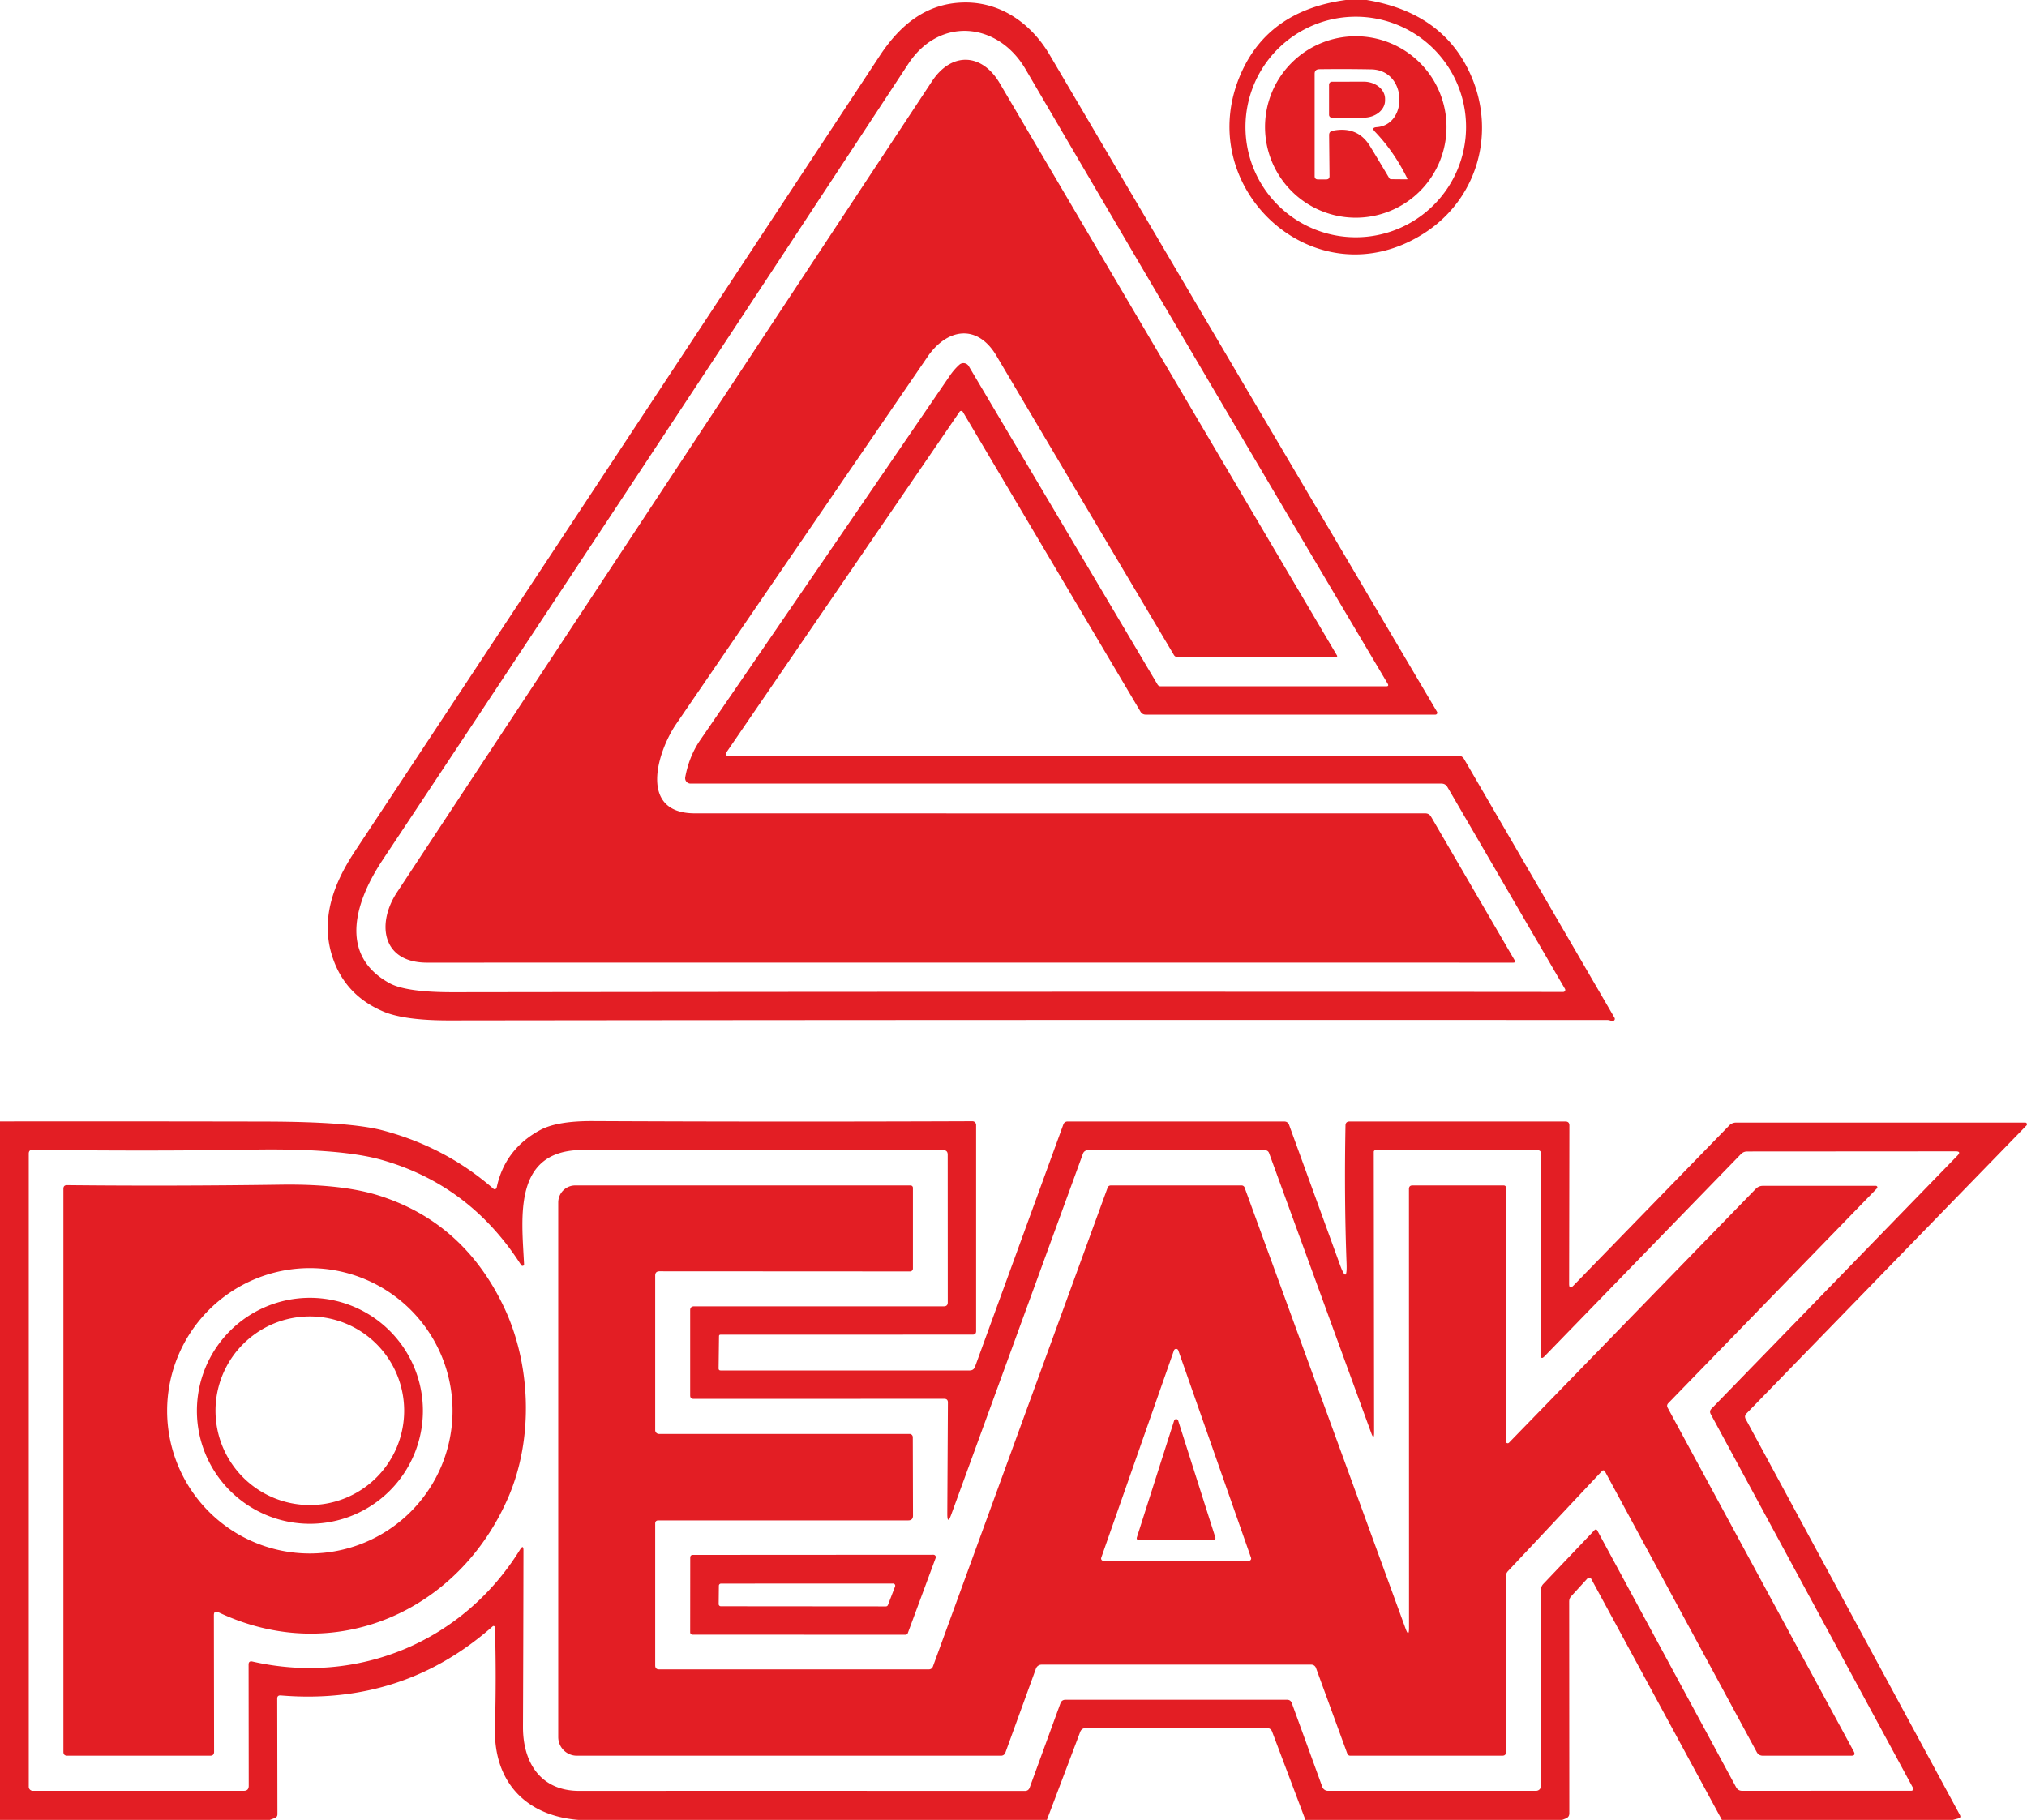 <svg xmlns="http://www.w3.org/2000/svg" viewBox="0 0 299.57 269">
  <g fill="#e31e24">
    <path d="M198.89 0h3.09q10.25 1.7 14.55 9.41c4.91 8.8 2.42 19.61-6.03 25.05-16.18 10.4-34.78-6.91-26.95-23.93Q187.7 1.52 198.89 0Zm17.78 18.77a16.3 16.3 0 0 0-16.3-16.3 16.3 16.3 0 0 0-16.3 16.3 16.3 16.3 0 0 0 16.3 16.3 16.3 16.3 0 0 0 16.3-16.3ZM0 165.76q19.69-.02 39.37.02 12.37.03 17.18 1.3 9.31 2.46 16.37 8.63a.3.29-63 0 0 .48-.16q1.19-5.68 6.42-8.51 2.51-1.36 7.82-1.33 27.32.13 56.07.02a.56.55-90 0 1 .55.56v30.47q0 .51-.52.51l-37.25.01q-.23 0-.23.23l-.06 4.75q0 .31.31.31h36.79q.6 0 .8-.56l13.06-35.82a.64.63 9.7 0 1 .6-.42h32.03q.54 0 .73.51l7.51 20.66q1.1 3.01.98-.2-.36-9.57-.16-20.38.01-.59.6-.59h31.91q.58 0 .58.59l-.04 23.41q0 .9.63.26l23.03-23.67a1.39 1.38-68 0 1 1-.43h42.75a.25.25 0 0 1 .18.43l-41.37 42.56q-.37.37-.12.84l31.65 58.5q.22.4-.22.52l-.82.22h-34.13l-19.3-35.61a.36.36 0 0 0-.58-.07l-2.39 2.62q-.3.33-.3.79l.02 31.3q0 .54-.5.75l-.56.22h-37.94l-4.94-13.09a.76.75 79.1 0 0-.7-.48h-26.82q-.61 0-.83.57l-4.92 13H85.53c-8.04-.62-12.59-5.84-12.38-13.6q.21-7.62 0-14.86a.21.2 68.7 0 0-.34-.15Q59.56 252.1 41.49 250.6q-.53-.04-.52.48l.03 17.06q.01.43-.4.59l-.73.27H0V165.76Zm77.45 21.12a.23.23 0 0 1-.42.13q-7.58-11.89-20.67-15.58-6.13-1.73-19.31-1.5-14.92.25-32.22.02-.58-.01-.58.57v93.58a.6.6 0 0 0 .6.6h31.18q.73 0 .73-.73l-.02-17.94q0-.56.56-.44c15.66 3.57 31.19-3 39.56-16.55q.5-.8.5.14-.02 13.09-.07 26.06c-.02 5.23 2.56 9.47 8.32 9.47q34.63-.02 65.85.01.54 0 .72-.51l4.54-12.44q.19-.53.76-.53h32.73q.53 0 .71.5l4.5 12.37a.89.88 80.1 0 0 .83.59h30.77a.72.72 0 0 0 .72-.72l-.01-28.96q0-.52.36-.9l7.58-7.97a.24.23-37 0 1 .38.05l20.53 37.97q.29.53.9.53l25.01-.01a.28.28 0 0 0 .24-.41l-29.9-55.26q-.24-.44.11-.8l36.35-37.41q.62-.63-.26-.63l-30.82.02q-.54 0-.92.39l-29.04 29.9q-.53.54-.52-.21l.01-29.77q0-.49-.48-.49h-24a.23.23 0 0 0-.23.23l.05 41.47q0 1.27-.43.08l-15.09-41.36q-.16-.42-.61-.42h-26.2a.74.74 0 0 0-.69.48l-19.46 53.32q-.61 1.68-.6-.11l.09-16.41q0-.54-.54-.54l-37.04.01q-.51 0-.51-.51v-12.59q0-.58.58-.58h36.91q.58 0 .58-.58l-.01-21.84q0-.67-.67-.67-25.8.08-53.23-.02c-10.43-.03-9.04 10.01-8.71 16.9Z"/>
  </g>
  <path fill="#e31e24" d="m107.51 111.7 108.02-.01a.97.96 75 0 1 .84.49l22.24 38.26a.31.31 0 0 1-.29.47q-.2-.02-.39-.08-.18-.06-.37-.06-89.84-.04-171.15.06-6.67.01-9.79-1.33-5.57-2.38-7.44-7.91c-1.91-5.64.09-10.95 3.25-15.73Q92.19 65.71 130.01 8.25c3.01-4.57 6.92-7.84 12.6-7.88 5.38-.04 9.82 3.16 12.51 7.72q29.21 49.63 57.26 97.12a.28.28 0 0 1-.24.42h-42.8q-.52 0-.79-.45l-26.25-44.3a.29.29 0 0 0-.49-.01l-34.51 50.42a.26.26 0 0 0 .21.41Zm34.28-57.8a.91.91 0 0 1 1.38.22l27.91 47.07a.52.51 74.4 0 0 .44.25h33.36q.43 0 .21-.38-26.75-45.08-53.53-90.84c-4.08-6.97-12.71-7.81-17.33-.77q-41.2 62.72-77.71 117.7c-3.83 5.78-6.72 13.9 1.04 18.17q2.45 1.35 9.41 1.34 82.17-.11 164.06-.04a.3.3 0 0 0 .26-.45l-17.37-29.83q-.3-.52-.9-.52H102.05a.8.79-84.8 0 1-.78-.94c.35-1.93 1.08-3.84 2.2-5.47q18.14-26.42 36.89-53.86.65-.95 1.43-1.65ZM213.78 18.77a13.41 13.41 0 0 1-13.41 13.41 13.41 13.41 0 0 1-13.41-13.41 13.41 13.41 0 0 1 13.41-13.41 13.41 13.41 0 0 1 13.41 13.41Zm-10.32.03c4.67-.34 4.55-8.45-.81-8.55q-3.88-.07-7.67-.02-.69.01-.69.69v15.11q0 .49.49.49h1.21q.51 0 .5-.51l-.06-6.05q0-.52.51-.63 3.7-.75 5.55 2.3 1.39 2.28 2.82 4.69.1.17.29.17l2.3.02q.14 0 .08-.13-1.94-3.96-4.78-6.92-.58-.6.26-.66Z"/>
  <path fill="#e31e24" d="M99.92 107.03c-2.74 4.02-5.65 13.19 2.78 13.19q52.62.01 107.93 0 .58 0 .87.5l12.34 21.2q.22.37-.21.37-77.35-.02-160.5 0c-6.7.01-7.5-5.79-4.46-10.4q41.64-63.16 79.07-119.88c2.87-4.36 7.37-4.19 10 .28q25.27 42.95 49.86 84.61a.17.16 75 0 1-.14.25l-23.4-.01a.66.66 0 0 1-.57-.33q-13.57-22.83-26.22-44.21c-2.83-4.79-7.3-4.07-10.18.12q-18.26 26.67-37.17 54.31ZM196.42 12.51a.43.43 0 0 1 .43-.43l4.68-.01a3.17 2.54-.1 0 1 3.17 2.53v.24a3.17 2.54-.1 0 1-3.17 2.55l-4.68.01a.43.43 0 0 1-.43-.43v-4.46Z"/>
  <g fill="#e31e24">
    <path d="m31.61 238.74.03 20.19q0 .58-.57.58H9.94q-.57 0-.57-.57v-83.23q0-.54.54-.53 15.56.16 31.58-.07 8.98-.13 14.46 1.59 12.51 3.94 18.47 16.38c4.05 8.44 4.46 19.45.75 28.12-7.3 17.04-25.76 25.22-42.89 17.11q-.67-.31-.67.43Zm35.27-30.21a21.09 21.09 0 0 0-21.09-21.09 21.09 21.09 0 0 0-21.09 21.09 21.09 21.09 0 0 0 21.09 21.09 21.09 21.09 0 0 0 21.09-21.09ZM207.71 240.67q.53 1.47.53-.09l-.01-64.83q0-.53.52-.53h13.46q.36 0 .36.36l-.03 37.46a.28.28 0 0 0 .48.2l36.48-37.53a1.43 1.4-67.3 0 1 1.01-.43h16.73a.22.22 0 0 1 .15.38l-30.83 31.74q-.3.31-.09.69l27.5 50.8q.33.62-.37.62h-13.06q-.63 0-.92-.55l-22.44-41.5a.25.25 0 0 0-.4-.05l-13.91 14.81a1.21 1.21 0 0 0-.33.83l.03 25.92q0 .54-.54.54h-22.48a.46.46 0 0 1-.43-.3l-4.63-12.67a.73.73 0 0 0-.69-.49h-39.86a.89.89 0 0 0-.84.59l-4.52 12.43a.67.66-79.8 0 1-.62.44H85.25a2.76 2.75-90 0 1-2.75-2.76v-79.01a2.52 2.51-90 0 1 2.51-2.52h49.56a.35.35 0 0 1 .35.35v11.93a.43.42 90 0 1-.42.43l-37.04-.02q-.63 0-.63.63v22.85a.56.56 0 0 0 .56.56h37.04a.48.47-90 0 1 .47.48l.03 11.59q0 .71-.7.71H97.3q-.47 0-.47.47v20.96q0 .59.58.59h39.87a.63.62 10 0 0 .59-.41l25.82-70.78q.13-.34.49-.34h19.32a.47.47 0 0 1 .44.31l23.77 65.14Zm-44.96-10.42a.34.34 0 0 0 .32.45h21.5a.34.34 0 0 0 .32-.45l-10.75-30.65a.34.34 0 0 0-.64 0l-10.75 30.65Z"/>
    <path d="m133.84 241.63-31.49-.01a.35.35 0 0 1-.35-.35l.01-11.09a.35.35 0 0 1 .35-.35l35.59-.02a.35.35 0 0 1 .33.47l-4.12 11.12a.35.35 0 0 1-.32.23Zm-2.91-4.19a.32.32 0 0 0 .3-.21l1.05-2.73a.32.32 0 0 0-.3-.44l-25.42.01a.32.32 0 0 0-.32.32l-.03 2.71a.32.32 0 0 0 .32.32l24.4.02Z"/>
  </g>
  <path fill="#e31e24" d="M62.5 208.53a16.7 16.7 0 0 1-16.7 16.7 16.7 16.7 0 0 1-16.7-16.7 16.7 16.7 0 0 1 16.7-16.7 16.7 16.7 0 0 1 16.7 16.7Zm-2.77-.01a13.94 13.94 0 0 0-13.94-13.94 13.94 13.94 0 0 0-13.94 13.94 13.94 13.94 0 0 0 13.94 13.94 13.94 13.94 0 0 0 13.94-13.94ZM174.12 209.97l5.5 17.29a.31.31 0 0 1-.29.4l-11.03.01a.31.31 0 0 1-.29-.4l5.52-17.3a.31.31 0 0 1 .59 0Z"/>
</svg>
